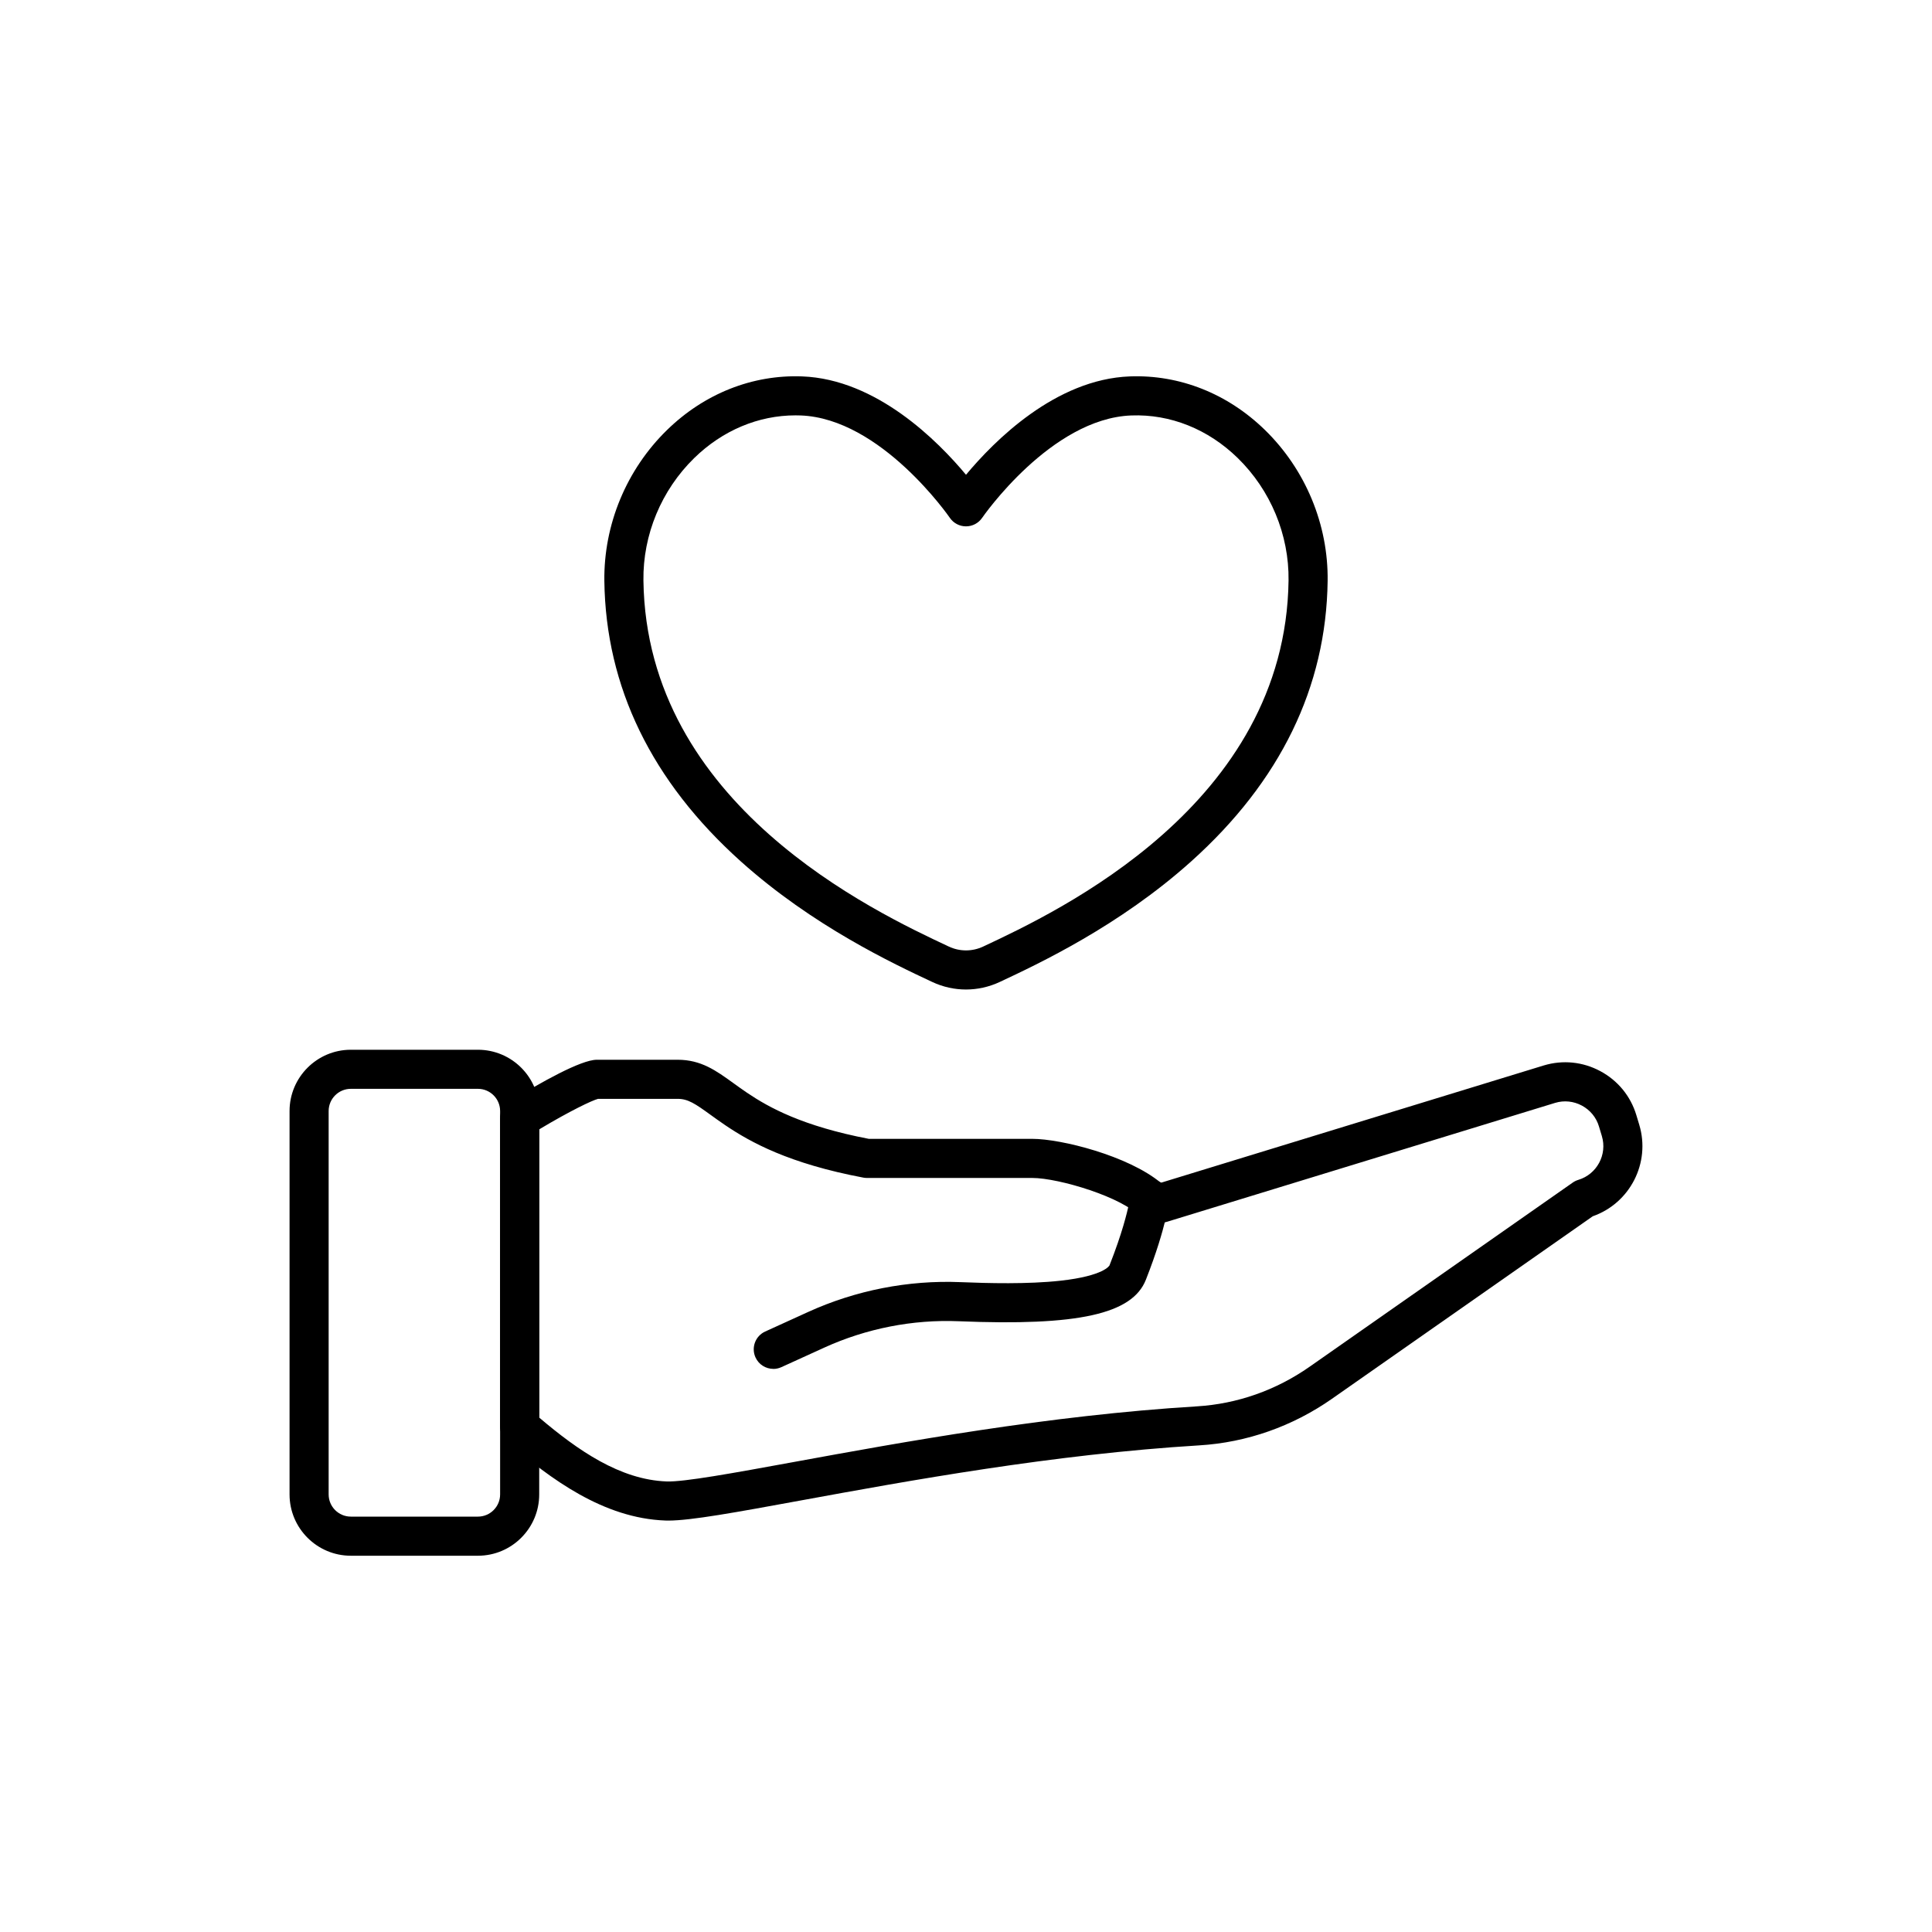 <?xml version="1.0" encoding="UTF-8"?>
<svg id="Layer_1" data-name="Layer 1" xmlns="http://www.w3.org/2000/svg" viewBox="0 0 1024 1024">
  <defs>
    <style>
      .cls-1 {
        fill: currentColor;
        stroke-width: 0px;
      }
    </style>
  </defs>
  <path class="cls-1" d="M512,524.46c-6.1,0-12.2-1.33-17.89-4-20.57-9.64-63.37-29.7-101.48-63.91-47.24-42.41-71.57-92.41-72.31-148.61-.39-29.86,11.7-59.02,33.19-80,19.79-19.32,45.28-29.43,71.63-28.44,39.47,1.47,72.04,34.33,86.86,52.14,14.82-17.81,47.39-50.68,86.86-52.14h0c26.38-.98,51.84,9.12,71.63,28.44,21.48,20.98,33.58,50.13,33.18,80-.74,56.21-25.07,106.21-72.31,148.61-38.1,34.21-80.91,54.27-101.48,63.91-5.68,2.66-11.79,4-17.89,4ZM421.64,220.15c-19.7,0-38.66,7.97-53.67,22.61-17.44,17.03-27.26,40.68-26.94,64.9,1.57,118.91,122.22,175.45,161.87,194.04,5.78,2.71,12.41,2.71,18.19,0,39.65-18.59,160.29-75.14,161.87-194.04.32-24.21-9.5-47.87-26.94-64.9-15.69-15.32-35.74-23.34-56.39-22.56h0c-42.6,1.58-78.71,53.73-79.07,54.26-1.93,2.83-5.14,4.52-8.56,4.52h-.01c-3.43,0-6.63-1.7-8.56-4.53-.35-.52-36.47-52.67-79.07-54.25-.91-.03-1.82-.05-2.72-.05Z"/>
  <g>
    <path class="cls-1" d="M354.2,805.94c-.55,0-1.07,0-1.57-.03-32.67-1.18-60.79-21.87-83.99-41.96-2.27-1.97-3.58-4.83-3.58-7.83v-163.38c0-3.6,1.87-6.94,4.93-8.83,16.49-10.14,37.93-22.22,46.36-22.22h42.82c12.42,0,20.35,5.74,29.54,12.38,2.27,1.64,4.62,3.34,7.24,5.11,11.62,7.85,29.44,17.7,64.53,24.43h86.65c15.27,0,50.84,8.93,68.12,23.29l202.98-62.19c10.08-3.04,20.72-1.96,30,3.03,9.28,4.98,16.05,13.25,19.07,23.29l1.55,5.14c6.08,20.21-4.93,41.56-24.64,48.47l-138.26,96.76c-20.88,14.61-45.17,23.15-70.25,24.67-77.5,4.71-154.7,18.85-211.07,29.17-34.87,6.38-58.42,10.7-70.44,10.7ZM285.79,751.35c20.53,17.42,42.87,32.96,67.59,33.85,9.22.31,34.95-4.38,67.53-10.34,56.89-10.41,134.8-24.68,213.54-29.47,21.27-1.29,41.89-8.54,59.63-20.97l139.52-97.64c.9-.63,1.9-1.11,2.95-1.43,9.83-2.96,15.43-13.37,12.47-23.21l-1.55-5.14c-1.42-4.74-4.63-8.64-9.03-11.01-4.4-2.36-9.43-2.88-14.17-1.45l-205.6,62.99c-1.35.41-2.89.67-5.69.93-3.35.32-6.64-1.02-8.82-3.57-8.73-10.19-42.89-20.55-57.02-20.55h-87.63c-.64,0-1.29-.06-1.92-.18-39.45-7.44-59.86-18.77-73.23-27.81-2.89-1.96-5.49-3.83-7.78-5.49-8.1-5.86-11.91-8.45-17.39-8.45h-42.2c-3.28.86-14.78,6.35-31.19,16.16v152.78ZM317.27,582.34s0,0,0,0c0,0,0,0,0,0Z"/>
    <path class="cls-1" d="M409.86,725.53c-3.93,0-7.7-2.25-9.43-6.07-2.37-5.21-.07-11.35,5.13-13.72l22.77-10.37c25.2-11.48,53.13-16.95,80.72-15.81,14.46.59,35.71,1.16,53.13-.77,23.08-2.56,25.86-8.05,25.88-8.11,6.87-17.44,9.17-27.5,10.41-32.9,1-4.37,2.51-10.97,9.78-12.23,7.19-1.26,10.91,4.54,12.49,7.02,3.08,4.81,1.68,11.21-3.13,14.3-1.58,6.4-4.45,16.63-10.27,31.42-7.18,18.22-35.91,24.59-99.14,21.99-24.39-1.01-49.03,3.83-71.29,13.97l-22.77,10.37c-1.39.63-2.85.94-4.29.94Z"/>
    <path class="cls-1" d="M253.31,824.57h-67.36c-17.91,0-32.48-14.57-32.48-32.48v-203.22c0-17.91,14.57-32.48,32.48-32.48h67.36c17.91,0,32.48,14.57,32.48,32.48v203.22c0,17.91-14.57,32.48-32.48,32.48ZM185.95,577.1c-6.49,0-11.76,5.28-11.76,11.76v203.22c0,6.49,5.28,11.76,11.76,11.76h67.36c6.49,0,11.76-5.28,11.76-11.76v-203.22c0-6.49-5.28-11.76-11.76-11.76h-67.36Z"/>
  </g>
</svg>